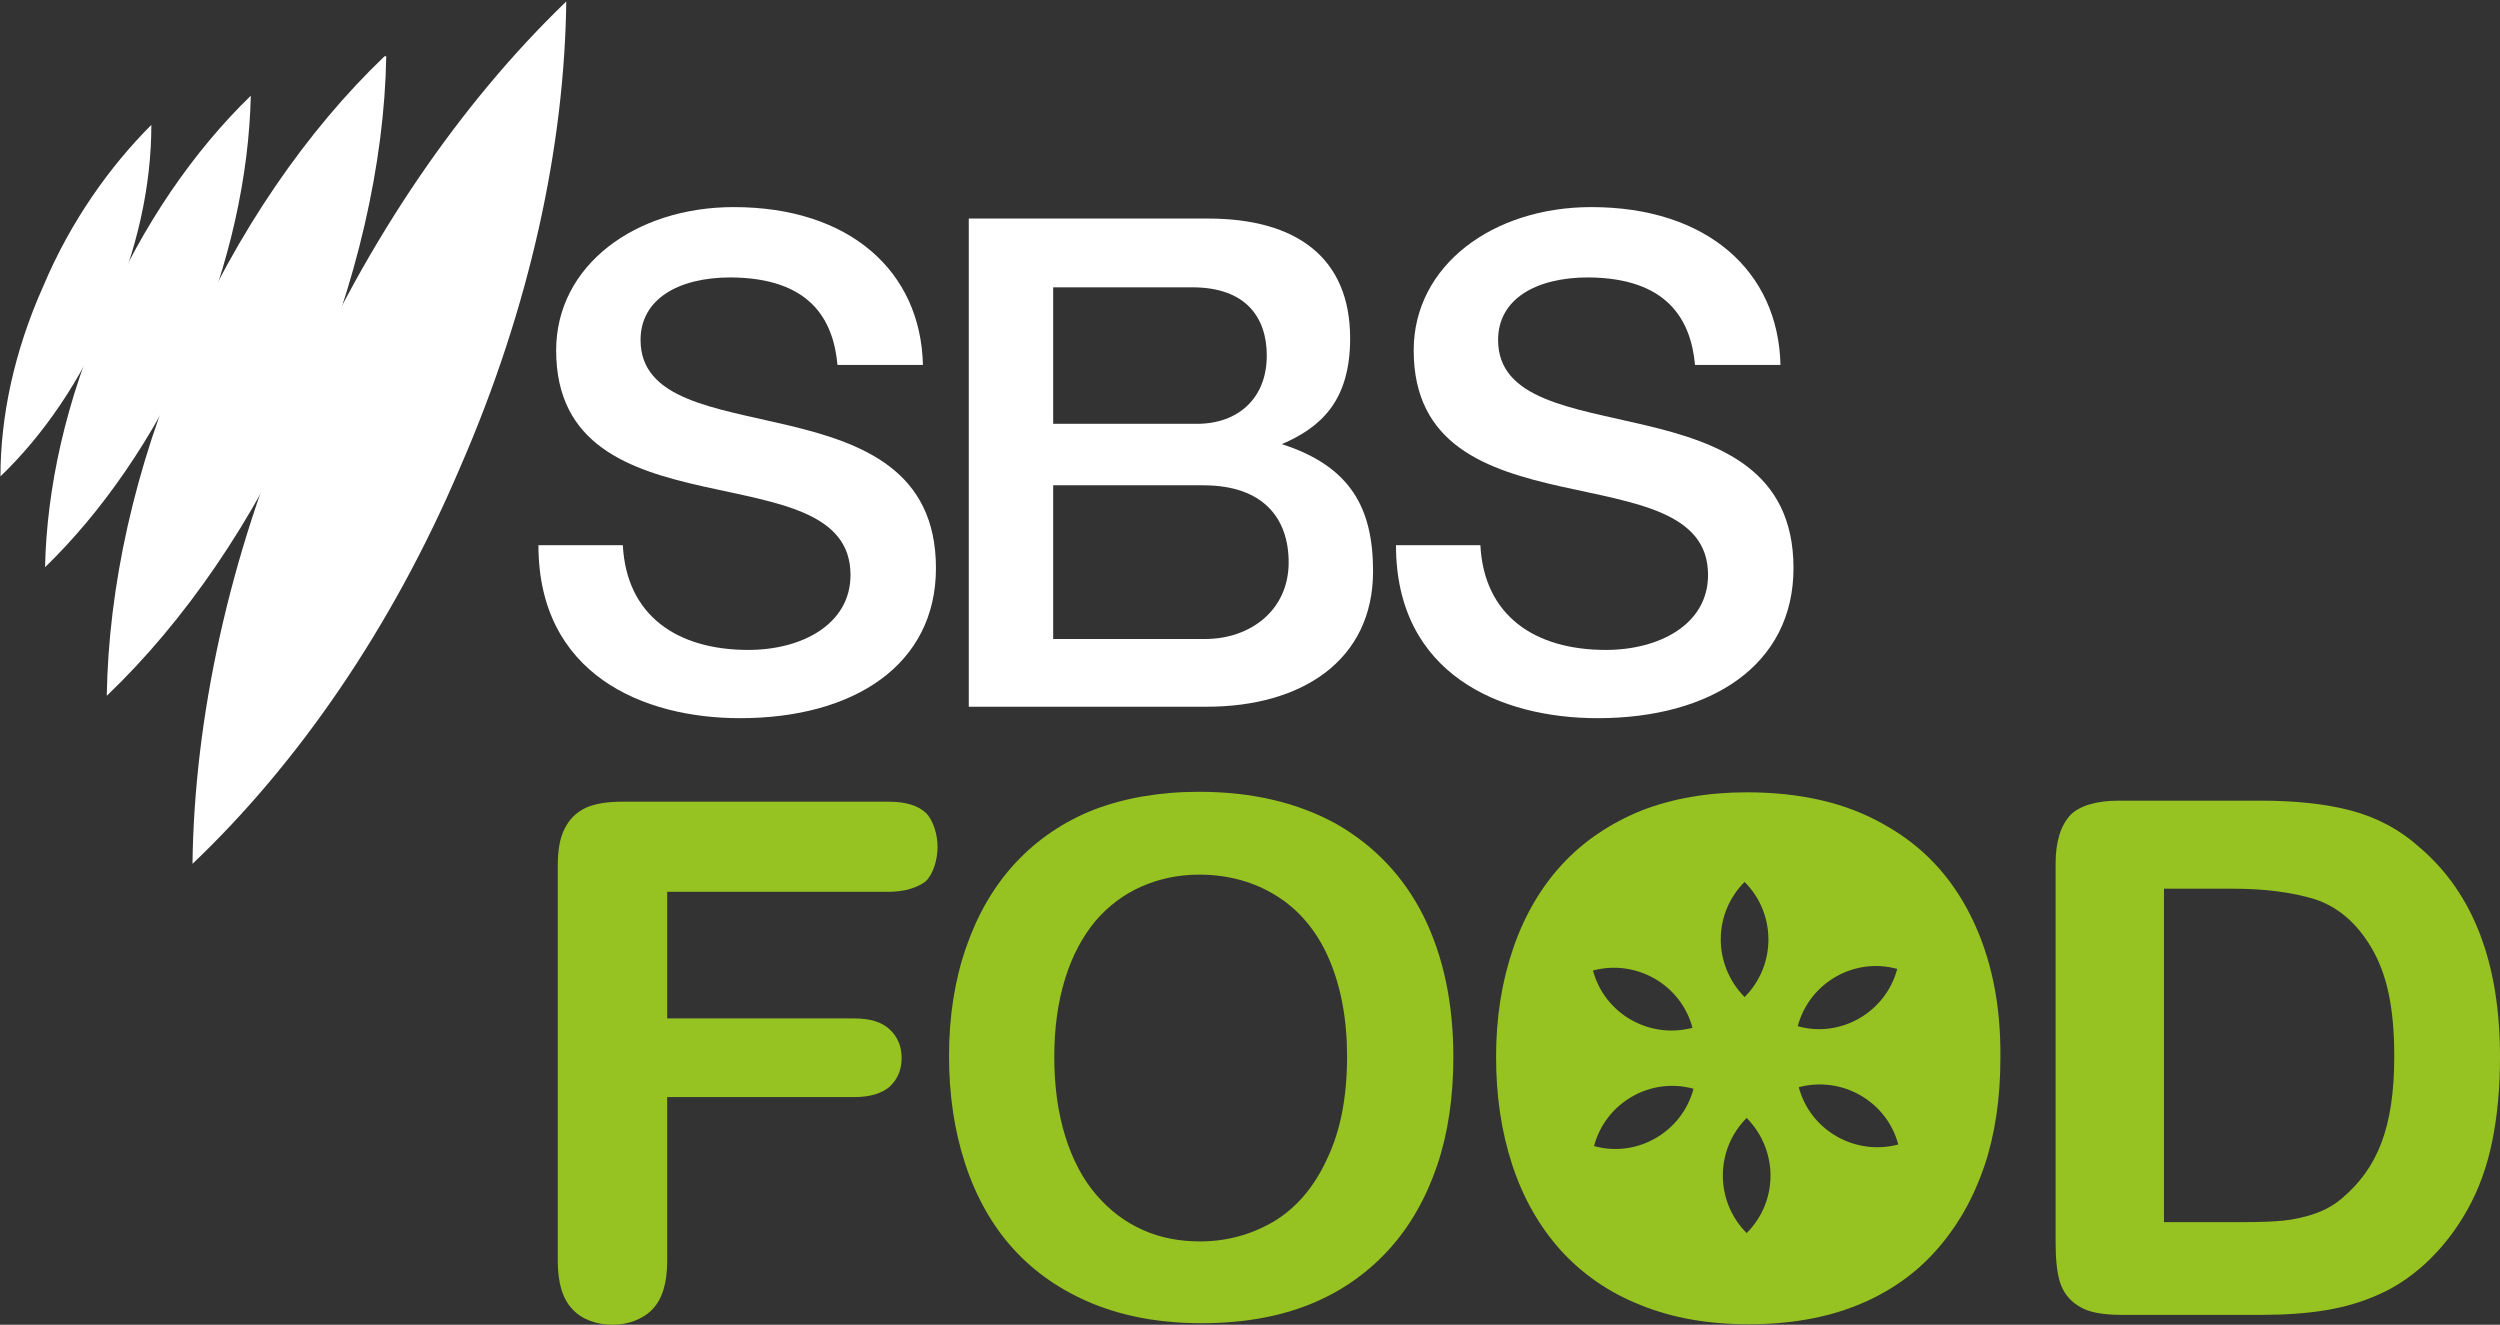 <?xml version="1.0" encoding="UTF-8"?>
<!-- Generator: Adobe Illustrator 22.1.0, SVG Export Plug-In . SVG Version: 6.00 Build 0)  -->
<svg id="Layer_1" width="479.86" height="254.28" version="1.1" viewBox="0 0 479.86 254.28" xml:space="preserve" xmlns="http://www.w3.org/2000/svg" xmlns:cc="http://creativecommons.org/ns#" xmlns:dc="http://purl.org/dc/elements/1.1/" xmlns:rdf="http://www.w3.org/1999/02/22-rdf-syntax-ns#"><rect x="0" y="0" width="479.86" height="254.28" fill="#333333" stroke="none"/>
<link id="dark-mode" href="" rel="stylesheet" type="text/css"/>
<g id="layer1" transform="translate(-150.05 110.45)">
	<path id="path2998" d="m310.8-40.4h16.4c-0.4-18-14.1-30.3-36.3-30.3-18.9 0-34.1 11.2-34.1 27.5 0 36.5 56.5 18.8 56.5 43.1 0 9.6-9.5 14.4-19.6 14.4-13.7 0-23.4-6.6-24.1-20.1h-16.2c0 24.8 20.1 33.2 38.7 33.2 21.8 0 37.6-10.2 37.6-28.8 0-37.6-56.7-20.9-56.7-43.8 0-7.8 7.2-12 17.3-12 15.2 0.1 19.7 8 20.5 16.8z" fill="#fff"/>
	<g id="layer1-7" transform="matrix(2.279,0,0,2.279,-209.84,1216.6)">
		<g id="g3049" transform="matrix(1.444,0,0,1.444,-105.43,-917.76)" fill="#fff">
			<path id="path25087" d="m182.4 260.1c2.5-2.4 4.7-5.6 6.3-9.4 1.7-3.8 2.5-7.6 2.5-11.1-2.4 2.4-4.7 5.6-6.3 9.4-1.7 3.8-2.5 7.6-2.5 11.1"/>
			<path id="path25091" d="m185 265.4c3.3-3.2 6.3-7.5 8.6-12.6 2.2-5.1 3.3-10.3 3.4-14.9-3.3 3.2-6.3 7.5-8.5 12.6-2.3 5.2-3.4 10.3-3.5 14.9"/>
			<path id="path25095" d="m188.6 272.9c4.5-4.3 8.6-10.2 11.6-17.1s4.6-14 4.7-20.2h-0.1c-4.5 4.3-8.6 10.2-11.6 17.1s-4.5 13.9-4.6 20.2"/>
			<path id="path25101" d="m193.6 282.7c6.1-5.8 11.6-13.7 15.6-23.1 4.1-9.4 6.1-18.8 6.2-27.2l-0.1 0.1c-6 5.8-11.5 13.7-15.6 23.1-4 9.2-6 18.7-6.1 27.1"/>
		</g>
	</g>
	<path id="path3055" d="m336-68.5v93.7h45.7c18.1 0 31.9-8.8 31.9-26 0-12-4.2-20.1-17.5-24.4 7.4-3.2 13.1-8.2 13.1-20.3 0-15.5-10.3-23-27.3-23zm16.3 13.2h26.6c10.4 0 14.3 5.9 14.3 13.1 0 8.2-5.5 13.1-13.4 13.1h-27.6v-26.2zm0 38h28.7c11.5 0 16.4 6.3 16.4 14.8 0 9.3-7.5 14.7-16 14.7h-29.2v-29.5z" fill="#fff"/>
	<path id="path3061" d="m475.4-40.4h16.4c-0.4-18-14.1-30.3-36.3-30.3-18.9 0-34.1 11.2-34.1 27.5 0 36.5 56.5 18.8 56.5 43.1 0 9.6-9.5 14.4-19.6 14.4-13.7 0-23.4-6.6-24.1-20.1h-16.2c0 24.8 20.1 33.2 38.7 33.2 21.8 0 37.6-10.2 37.6-28.8 0-37.6-56.7-20.9-56.7-43.8 0-7.8 7.2-12 17.3-12 15.1 0.1 19.7 8 20.5 16.8z" fill="#fff"/>
</g>
<g id="g841" transform="translate(-.138 -.119)" fill="#96c321">
	<path id="path14" d="m170.6 171.3h-42.4v24.3h35.9c3.1 0 5.3 0.7 6.8 2.1s2.3 3.2 2.3 5.5-0.8 4.1-2.3 5.5c-1.5 1.3-3.8 2-6.8 2h-35.9v31.5c0 4.1-0.9 7.2-2.8 9.2s-4.8 3-7.7 3c-3 0-5.9-1-7.7-3-1.9-2-2.8-5.1-2.8-9.2v-76c0-2.9 0.4-5.2 1.3-7s2.2-3.1 4-4c1.8-0.8 4.1-1.2 7-1.2h51.2c3.2 0 5.6 0.7 7.1 2.1s2.3 4.3 2.3 6.6-0.8 5.2-2.3 6.6c-1.6 1.2-4 2-7.2 2z"/>
	<path id="path16" d="m230.3 152.1c10.2 0 19 2.1 26.4 6.2 7.3 4.2 12.9 10.1 16.7 17.7 3.8 7.7 5.7 16.7 5.7 27 0 7.6-1 14.6-3.1 20.8s-5.2 11.7-9.3 16.2-9.2 8.1-15.2 10.5-12.9 3.6-20.7 3.6c-7.7 0-14.6-1.2-20.8-3.7-6.1-2.5-11.2-6-15.3-10.5s-7.2-10-9.3-16.4-3.1-13.3-3.1-20.7c0-7.6 1.1-14.6 3.3-20.9s5.3-11.7 9.5-16.2c4.1-4.4 9.2-7.9 15.1-10.2 5.8-2.2 12.5-3.4 20.1-3.4zm28.4 50.8c0-7.2-1.2-13.5-3.5-18.8s-5.7-9.3-10-12-9.3-4.1-14.9-4.1c-4 0-7.7 0.8-11.1 2.3s-6.3 3.7-8.8 6.6c-2.4 2.9-4.4 6.5-5.8 11s-2.1 9.5-2.1 15.1 0.7 10.7 2.1 15.2 3.4 8.3 6 11.3 5.5 5.2 8.9 6.7c3.3 1.5 7 2.2 11 2.2 5.1 0 9.8-1.3 14.1-3.8 4.3-2.6 7.7-6.5 10.2-11.9 2.6-5.4 3.9-11.9 3.9-19.8z"/>
	<path id="path18" d="m406.8 153.8h27.1c6.8 0 12.6 0.6 17.5 1.9s9.3 3.6 13.2 7.1c10.3 8.8 15.4 22.2 15.4 40.2 0 5.9-0.5 11.3-1.5 16.2s-2.6 9.3-4.8 13.2-4.9 7.4-8.3 10.5c-2.7 2.4-5.5 4.3-8.7 5.7-3.1 1.4-6.5 2.4-10.1 3s-7.7 0.9-12.2 0.9h-27.1c-3.6 0-6.4-0.5-8.2-1.7-1.8-1.1-3-2.7-3.6-4.7s-0.8-4.6-0.8-7.8v-72.4c0-4.3 1-7.4 2.9-9.4 1.7-1.7 4.9-2.7 9.2-2.7zm8.7 16.9v64h15.2c3.3 0 5.9-0.1 7.8-0.3s3.8-0.6 5.9-1.3c2-0.7 3.8-1.7 5.3-3 6.7-5.7 10-13.4 10-27.2 0-9.7-1.5-16-4.4-20.9s-6.6-7.9-10.9-9.3c-4.3-1.3-9.5-2-15.6-2z"/>
	<path id="path20" d="m378.5 176.1c-3.8-7.7-9.3-13.6-16.7-17.7-7.3-4.2-16.1-6.2-26.4-6.2-7.5 0-14.3 1.2-20.2 3.5-5.9 2.4-11 5.8-15.1 10.2s-7.3 9.8-9.5 16.2-3.3 13.3-3.3 20.9c0 7.4 1 14.3 3.1 20.7s5.2 11.8 9.3 16.4c4.1 4.5 9.2 8.1 15.3 10.5 6.1 2.5 13 3.7 20.8 3.7s14.7-1.2 20.7-3.6 11.1-5.9 15.2-10.5 7.2-10 9.3-16.2 3.1-13.2 3.1-20.8c0.1-10.5-1.8-19.4-5.6-27.1zm-53.5 21.3c-8.3 2.2-16.9-2.7-19.1-11 8.3-2.2 16.9 2.7 19.1 11zm-18.9 22.7c2.2-8.3 10.8-13.3 19.1-11-2.2 8.3-10.8 13.3-19.1 11zm28.9-50.7c6.1 6.1 6.1 16 0 22.1-6.1-6.2-6.1-16 0-22.1zm0.4 67.4c-6.1-6.1-6.1-16 0-22.1 6.1 6.2 6.1 16 0 22.1zm28.9-50.7c-2.2 8.3-10.8 13.3-19.1 11 2.2-8.3 10.8-13.3 19.1-11zm-18.9 22.7c8.3-2.2 16.9 2.7 19.1 11-8.3 2.2-16.9-2.7-19.1-11z"/>
</g>
</svg>
